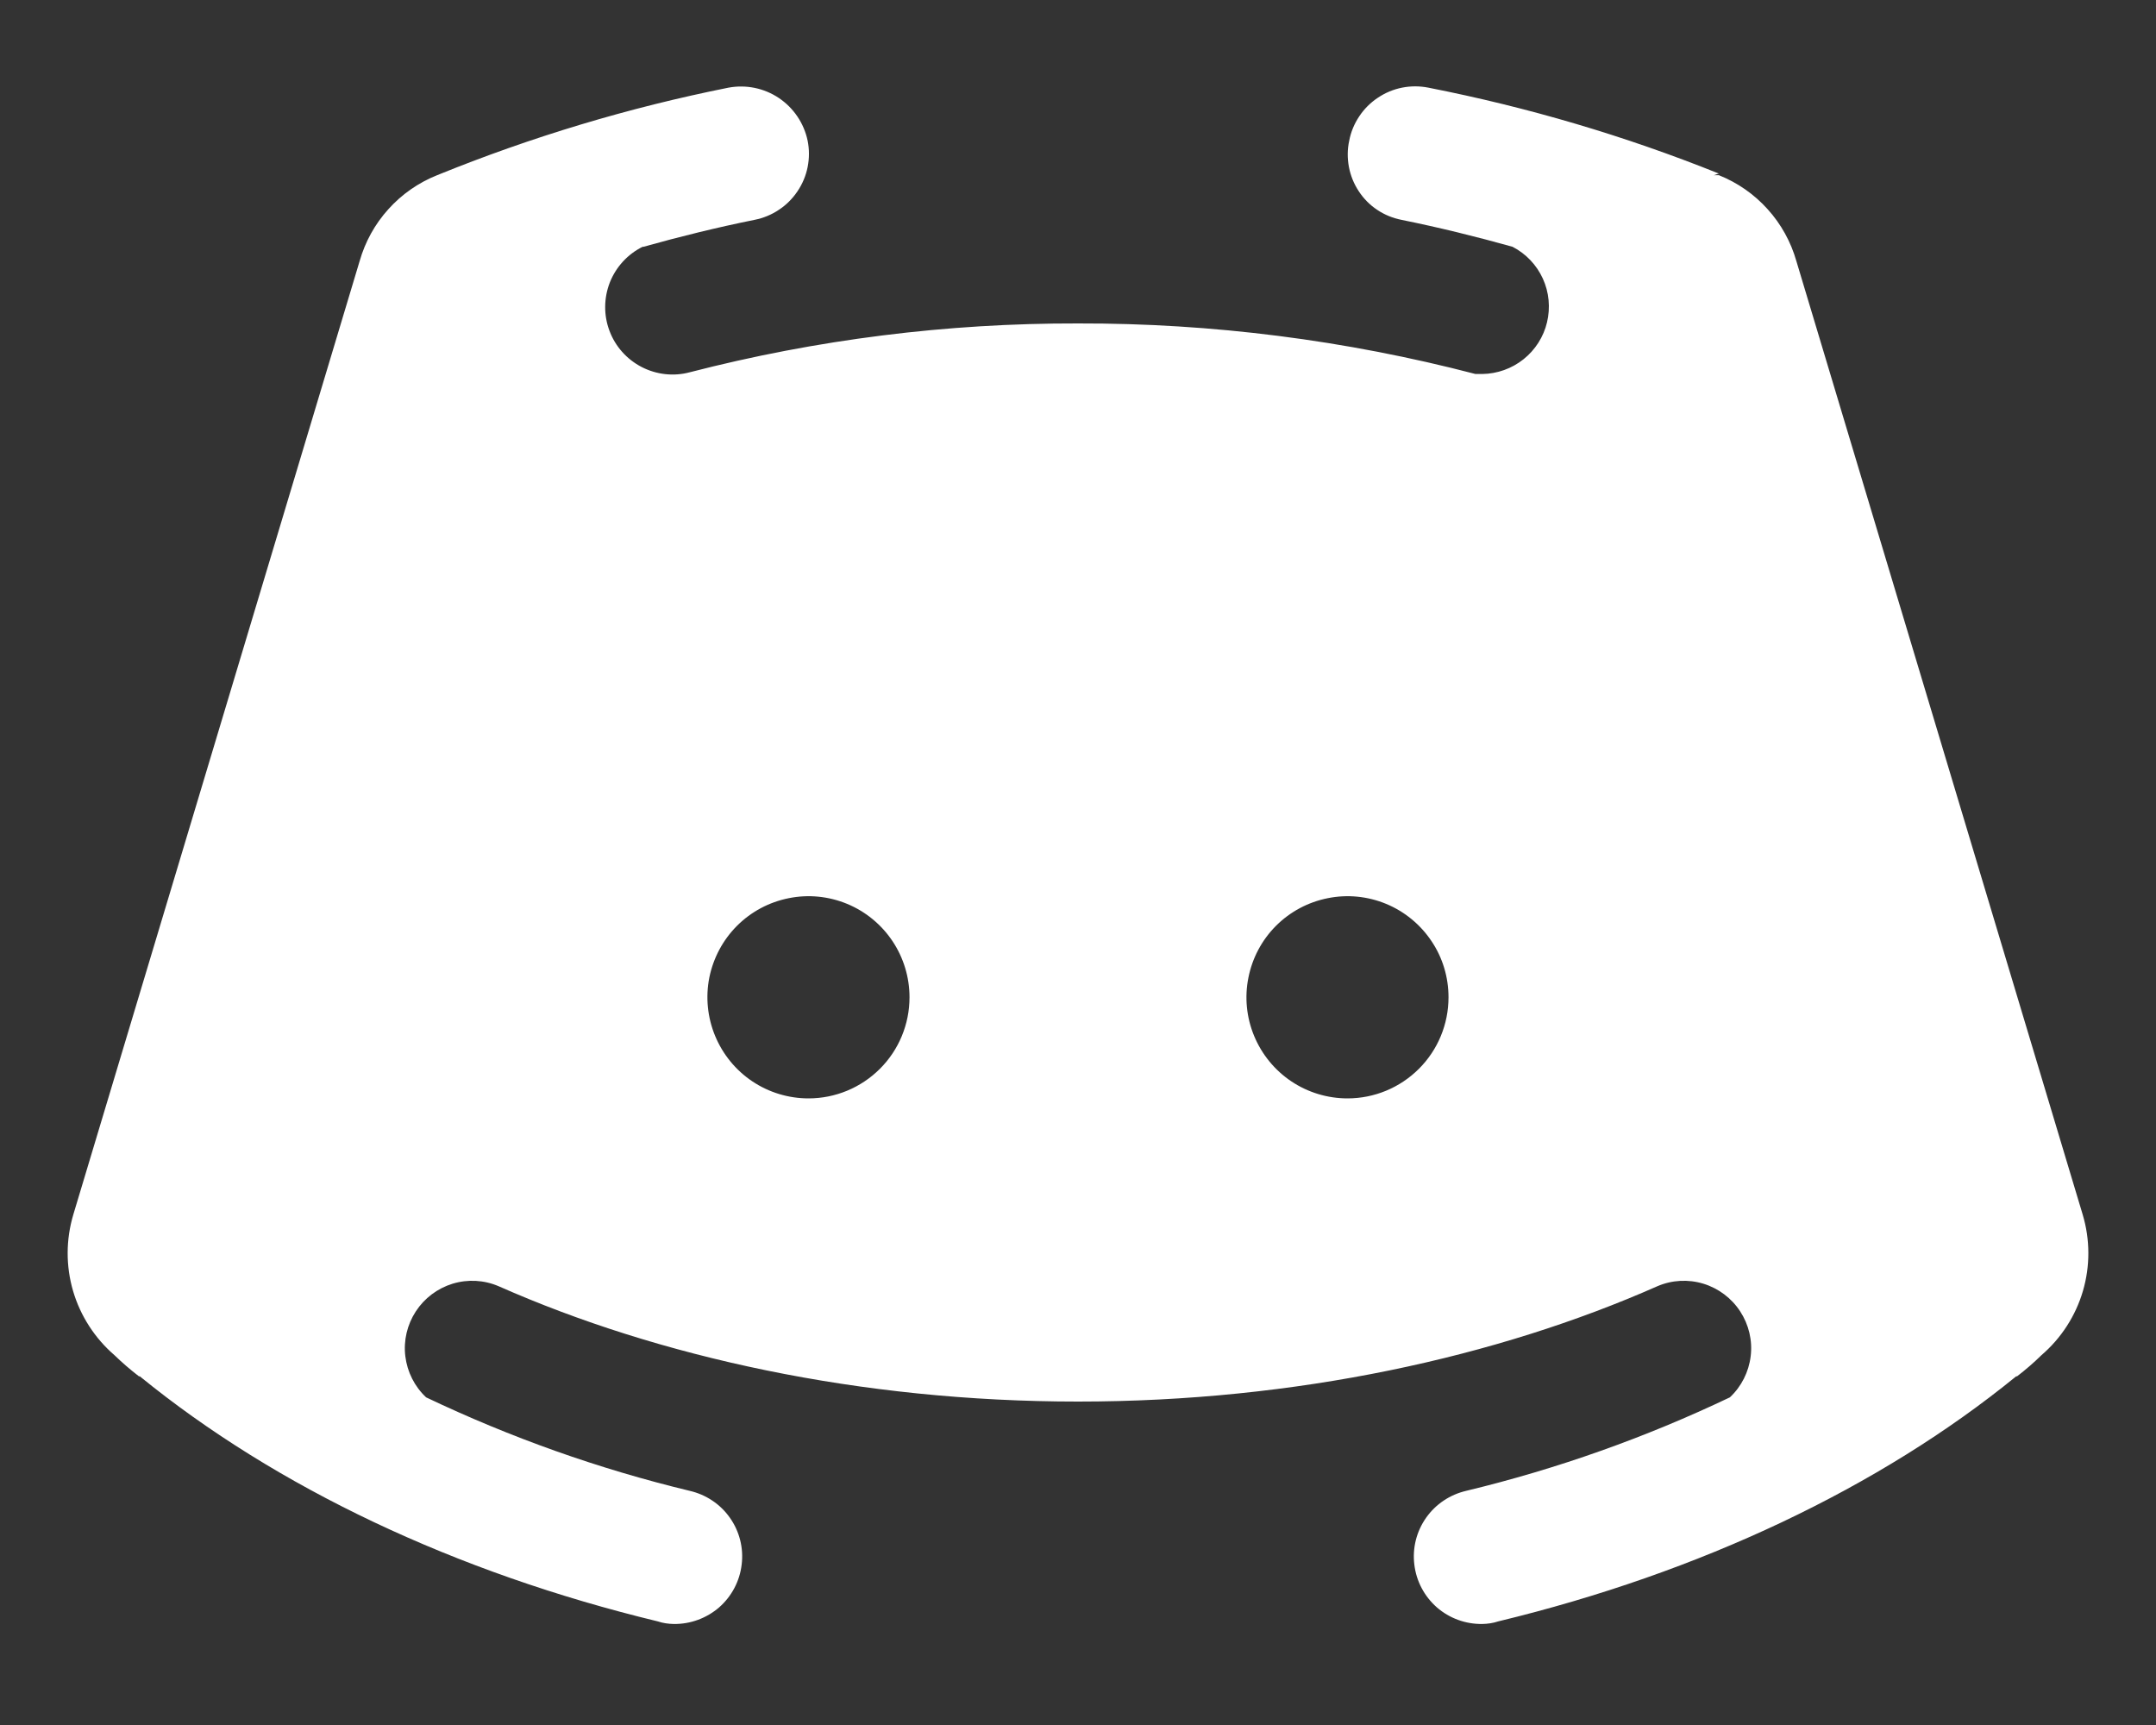 <svg
width="20"
height="16"
viewBox="0 0 20 16"
fill="none"
xmlns="http://www.w3.org/2000/svg"
>
<rect x="0" y="0" width="20" height="16" fill="#333333" stroke="none"/>
<path
    d="M19.32 11.266L16.664 2.422C16.613 2.243 16.522 2.078 16.397 1.94C16.273 1.802 16.118 1.694 15.945 1.625H15.898L15.945 1.61C15.074 1.26 14.171 0.994 13.25 0.813C13.169 0.797 13.086 0.797 13.006 0.813C12.925 0.829 12.849 0.861 12.781 0.907C12.713 0.952 12.654 1.011 12.609 1.079C12.563 1.148 12.531 1.224 12.516 1.305C12.498 1.385 12.498 1.468 12.513 1.548C12.528 1.628 12.559 1.705 12.604 1.773C12.649 1.842 12.707 1.901 12.775 1.946C12.843 1.992 12.92 2.023 13 2.039C13.351 2.11 13.695 2.195 14.031 2.289C14.155 2.353 14.254 2.457 14.312 2.584C14.37 2.711 14.383 2.853 14.351 2.989C14.319 3.124 14.242 3.245 14.133 3.332C14.024 3.419 13.889 3.467 13.75 3.469H13.687C12.483 3.155 11.244 2.997 10 3C8.785 2.997 7.575 3.149 6.398 3.453C6.249 3.493 6.09 3.475 5.952 3.404C5.815 3.333 5.708 3.214 5.654 3.069C5.599 2.924 5.601 2.764 5.657 2.62C5.714 2.476 5.822 2.358 5.961 2.289H5.969C6.305 2.195 6.648 2.11 7 2.039C7.08 2.023 7.157 1.992 7.225 1.946C7.294 1.901 7.352 1.842 7.398 1.774C7.444 1.706 7.476 1.629 7.492 1.549C7.508 1.468 7.508 1.385 7.492 1.305C7.458 1.143 7.362 1.001 7.225 0.909C7.088 0.817 6.92 0.783 6.758 0.813C5.833 0.998 4.928 1.27 4.055 1.625C3.882 1.694 3.727 1.802 3.603 1.94C3.478 2.078 3.387 2.243 3.336 2.422L0.68 11.266C0.611 11.497 0.61 11.743 0.678 11.975C0.746 12.206 0.88 12.413 1.062 12.57C1.134 12.64 1.21 12.705 1.289 12.766H1.297C2.562 13.797 4.227 14.586 6.102 15.039C6.149 15.055 6.2 15.062 6.25 15.063C6.404 15.065 6.554 15.01 6.671 14.909C6.787 14.807 6.862 14.666 6.88 14.512C6.899 14.359 6.86 14.204 6.771 14.078C6.682 13.951 6.549 13.863 6.398 13.828C5.555 13.625 4.736 13.334 3.953 12.961C3.846 12.861 3.778 12.726 3.76 12.58C3.742 12.434 3.777 12.287 3.857 12.164C3.937 12.041 4.058 11.95 4.198 11.907C4.339 11.864 4.49 11.872 4.625 11.93C6.109 12.586 7.977 13 10 13C12.023 13 13.891 12.586 15.375 11.93C15.51 11.872 15.661 11.864 15.802 11.907C15.942 11.95 16.063 12.041 16.143 12.164C16.223 12.287 16.258 12.434 16.24 12.58C16.222 12.726 16.154 12.861 16.047 12.961C15.264 13.334 14.444 13.625 13.601 13.828C13.451 13.863 13.318 13.951 13.229 14.078C13.14 14.204 13.101 14.359 13.12 14.512C13.138 14.666 13.213 14.807 13.329 14.909C13.445 15.01 13.595 15.065 13.75 15.063C13.8 15.062 13.85 15.055 13.898 15.039C15.773 14.586 17.437 13.797 18.703 12.766H18.711C18.79 12.705 18.866 12.64 18.937 12.57C19.12 12.413 19.254 12.206 19.322 11.975C19.39 11.743 19.389 11.497 19.32 11.266ZM7.5 10.188C7.315 10.188 7.133 10.133 6.979 10.03C6.825 9.927 6.705 9.78 6.634 9.609C6.563 9.438 6.544 9.249 6.58 9.067C6.617 8.885 6.706 8.718 6.837 8.587C6.968 8.456 7.135 8.367 7.317 8.331C7.499 8.294 7.687 8.313 7.859 8.384C8.03 8.455 8.176 8.575 8.279 8.729C8.382 8.883 8.437 9.065 8.437 9.25C8.437 9.499 8.339 9.737 8.163 9.913C7.987 10.089 7.749 10.188 7.5 10.188ZM12.5 10.188C12.315 10.188 12.133 10.133 11.979 10.03C11.825 9.927 11.705 9.78 11.634 9.609C11.563 9.438 11.544 9.249 11.581 9.067C11.617 8.885 11.706 8.718 11.837 8.587C11.968 8.456 12.135 8.367 12.317 8.331C12.499 8.294 12.687 8.313 12.859 8.384C13.03 8.455 13.176 8.575 13.279 8.729C13.383 8.883 13.437 9.065 13.437 9.25C13.437 9.499 13.339 9.737 13.163 9.913C12.987 10.089 12.749 10.188 12.5 10.188Z"
    fill="white"></path>
</svg>